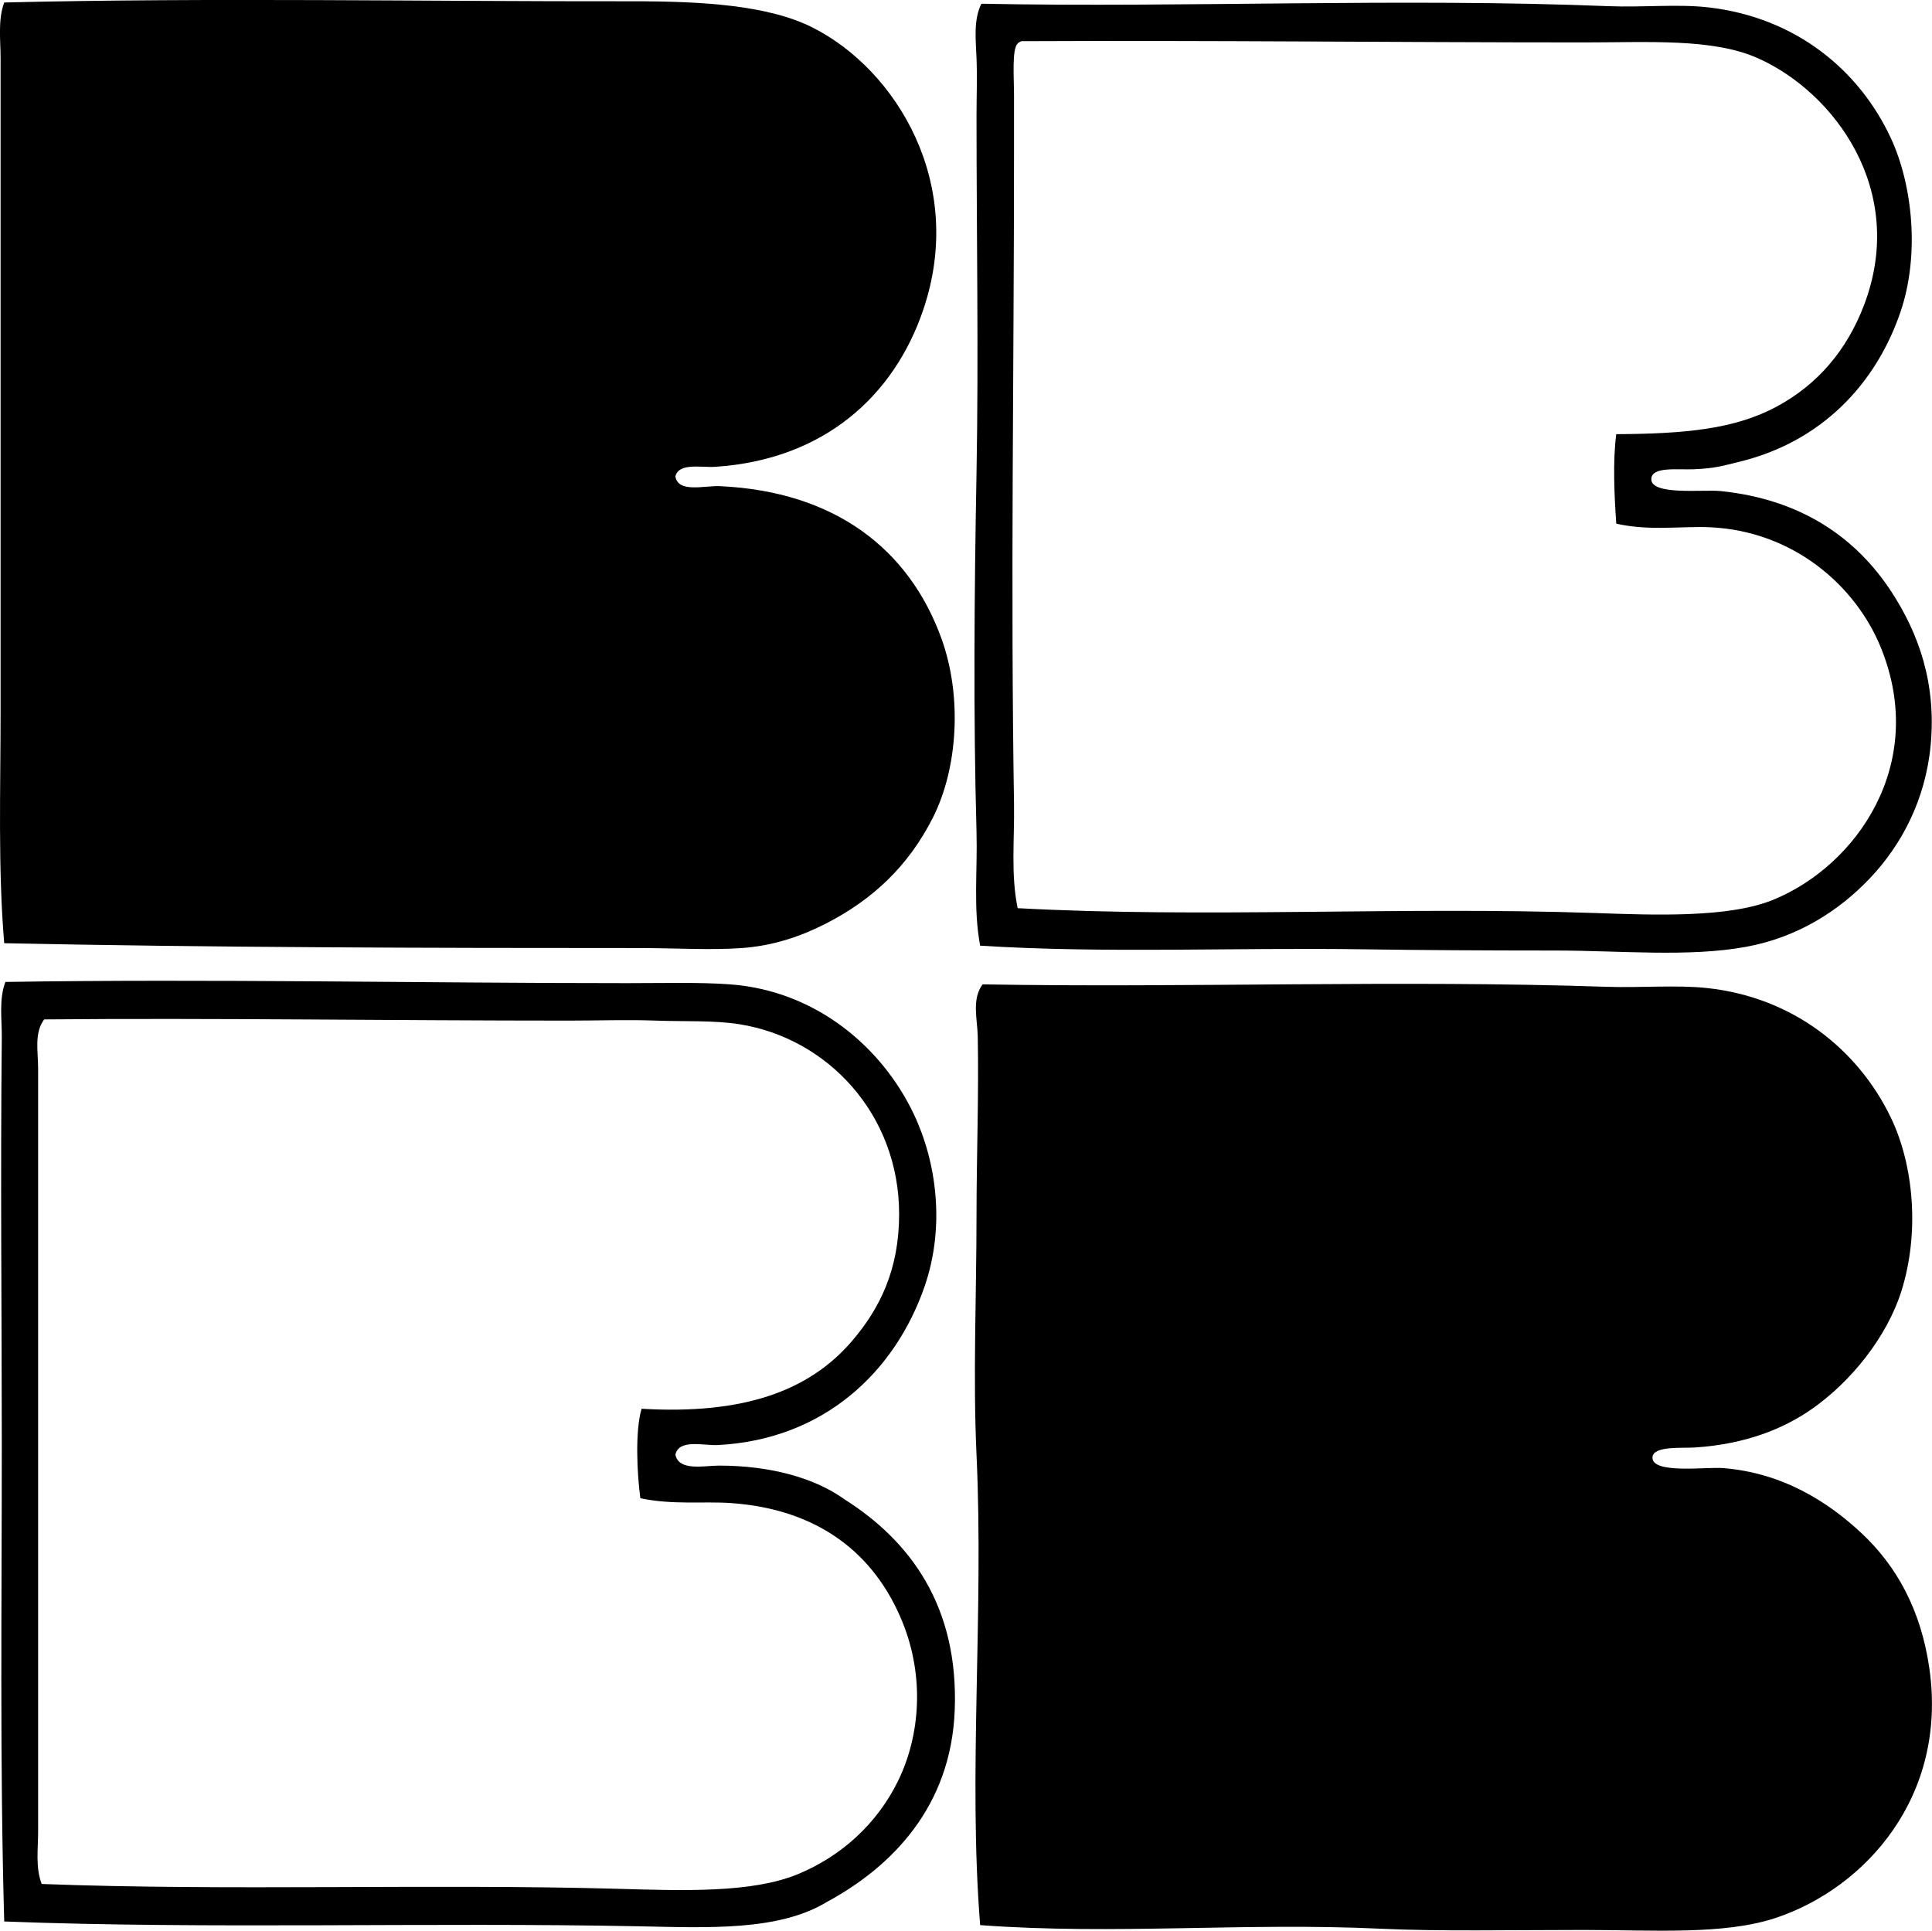 <svg enable-background="new 0 0 78.614 78.569" viewBox="0 0 78.614 78.569" xmlns="http://www.w3.org/2000/svg"><g clip-rule="evenodd" fill-rule="evenodd"><path d="m27.482 19.391c.117.682 1.174.364 1.821.394 4.652.216 7.682 2.543 9.005 6.199.86 2.38.655 5.304-.345 7.283-.995 1.972-2.45 3.347-4.379 4.33-1.005.512-2.13.894-3.396.984-1.284.092-2.679 0-4.232 0-8.421.001-17.427-.021-25.784-.197-.258-3.059-.148-6.23-.148-9.448 0-8.788-.001-17.727 0-26.571 0-.757-.115-1.547.148-2.264 8.444-.204 16.996-.038 25.489-.049 2.909-.004 5.61.154 7.431 1.082 3.367 1.716 6.22 6.321 4.478 11.466-1.193 3.523-4.053 6.107-8.464 6.397-.564.038-1.495-.179-1.624.394z"/><path d="m39.883 38.484c-.285-1.508-.105-3.063-.148-4.625-.133-4.792-.089-9.732 0-14.615.088-4.793 0-9.621 0-14.517 0-.787.031-1.579 0-2.361-.029-.735-.131-1.548.197-2.214 8.359.163 17.043-.24 25.489.098 1.445.059 2.826-.094 4.084.049 3.539.402 6.133 2.528 7.431 5.314.891 1.912 1.187 4.766.394 7.086-1.007 2.948-3.233 5.299-6.594 6.102-.591.142-.932.261-1.82.296-.672.026-1.704-.12-1.723.394-.025.681 2.116.423 2.805.492 3.284.331 5.536 1.891 6.987 4.133 1.059 1.635 1.814 3.654 1.575 6.201-.21 2.232-1.184 4.061-2.461 5.412-1.263 1.336-2.956 2.422-5.067 2.805-2.335.424-5.107.148-7.727.148-2.727-.001-5.433-.014-7.824-.05-5.232-.079-10.488.174-15.598-.148zm32.427-21.946c1.643-.889 2.841-2.279 3.543-4.134 1.77-4.67-1.233-8.663-4.33-10.038-1.831-.813-4.429-.64-7.036-.64-7.81 0-15.189-.087-22.931-.05-.059.024-.112.053-.147.099-.24.219-.148 1.389-.148 2.116v2.214c0 9.019-.144 17.655 0 26.622.023 1.422-.136 2.863.148 4.231 7.615.414 15.584-.076 23.472.197 2.441.084 5.46.207 7.282-.542 3.375-1.386 6.285-5.512 4.38-10.235-1.038-2.572-3.598-4.761-6.938-4.92-1.167-.057-2.454.162-3.838-.147-.077-1.093-.148-2.552 0-3.642 2.784-.016 4.822-.199 6.543-1.131z"/><path d="m27.482 59.201c.146.684 1.175.442 1.772.442 2.127 0 3.917.513 5.117 1.378 2.651 1.681 4.636 4.327 4.478 8.562-.146 3.936-2.555 6.388-5.216 7.825-1.953 1.181-4.826 1.04-7.627.983-8.482-.17-17.586.124-25.834-.196-.182-6.436-.098-12.919-.099-19.388-.001-5.403-.059-10.895 0-16.583.008-.736-.124-1.55.147-2.264 8.358-.13 17.038.049 25.293.049 1.549 0 2.929-.042 4.183.049 3.512.256 6.193 2.564 7.48 5.266.938 1.969 1.288 4.6.443 7.037-1.194 3.444-4.071 6.224-8.415 6.446-.573.03-1.583-.263-1.722.394zm7.185-4.626c1.126-1.313 1.92-2.903 1.919-5.167 0-4.058-2.905-7.156-6.495-7.726-1.053-.167-2.219-.104-3.396-.148-1.159-.043-2.374 0-3.543 0-7.098.001-14.562-.111-21.355-.049-.412.553-.246 1.308-.246 1.968-.001 10.35 0 20.831 0 31.1 0 .693-.113 1.453.147 2.116 7.589.29 15.831-.015 23.423.196 2.678.075 5.462.178 7.332-.59 1.79-.736 3.24-2.068 4.084-3.789.929-1.896 1.066-4.279.197-6.446-1.135-2.826-3.446-4.624-6.988-4.872-1.119-.078-2.354.082-3.69-.196-.133-.994-.22-2.729.05-3.642 4.119.241 6.804-.705 8.561-2.755z"/><path d="m39.883 78.343c-.489-6.117.152-12.687-.148-19.142-.147-3.19 0-6.51 0-9.743.001-2.448.097-4.889.05-7.283-.014-.699-.252-1.507.196-2.116 8.428.146 16.91-.187 25.391.099 1.374.046 2.858-.082 4.085.05 3.532.379 6.16 2.531 7.479 5.265.942 1.952 1.173 4.692.443 7.037-.595 1.908-2.07 3.72-3.642 4.822-1.142.8-2.687 1.438-4.773 1.574-.527.035-1.689-.075-1.723.395-.048.696 2.178.39 2.854.442 2.446.188 4.303 1.387 5.659 2.657 1.431 1.341 2.417 3.133 2.755 5.511.738 5.192-2.597 8.919-6.249 10.137-2.109.704-5.007.493-7.824.492-2.924 0-5.902.061-8.217-.049-5.585-.266-10.866.259-16.336-.148z"/></g></svg>